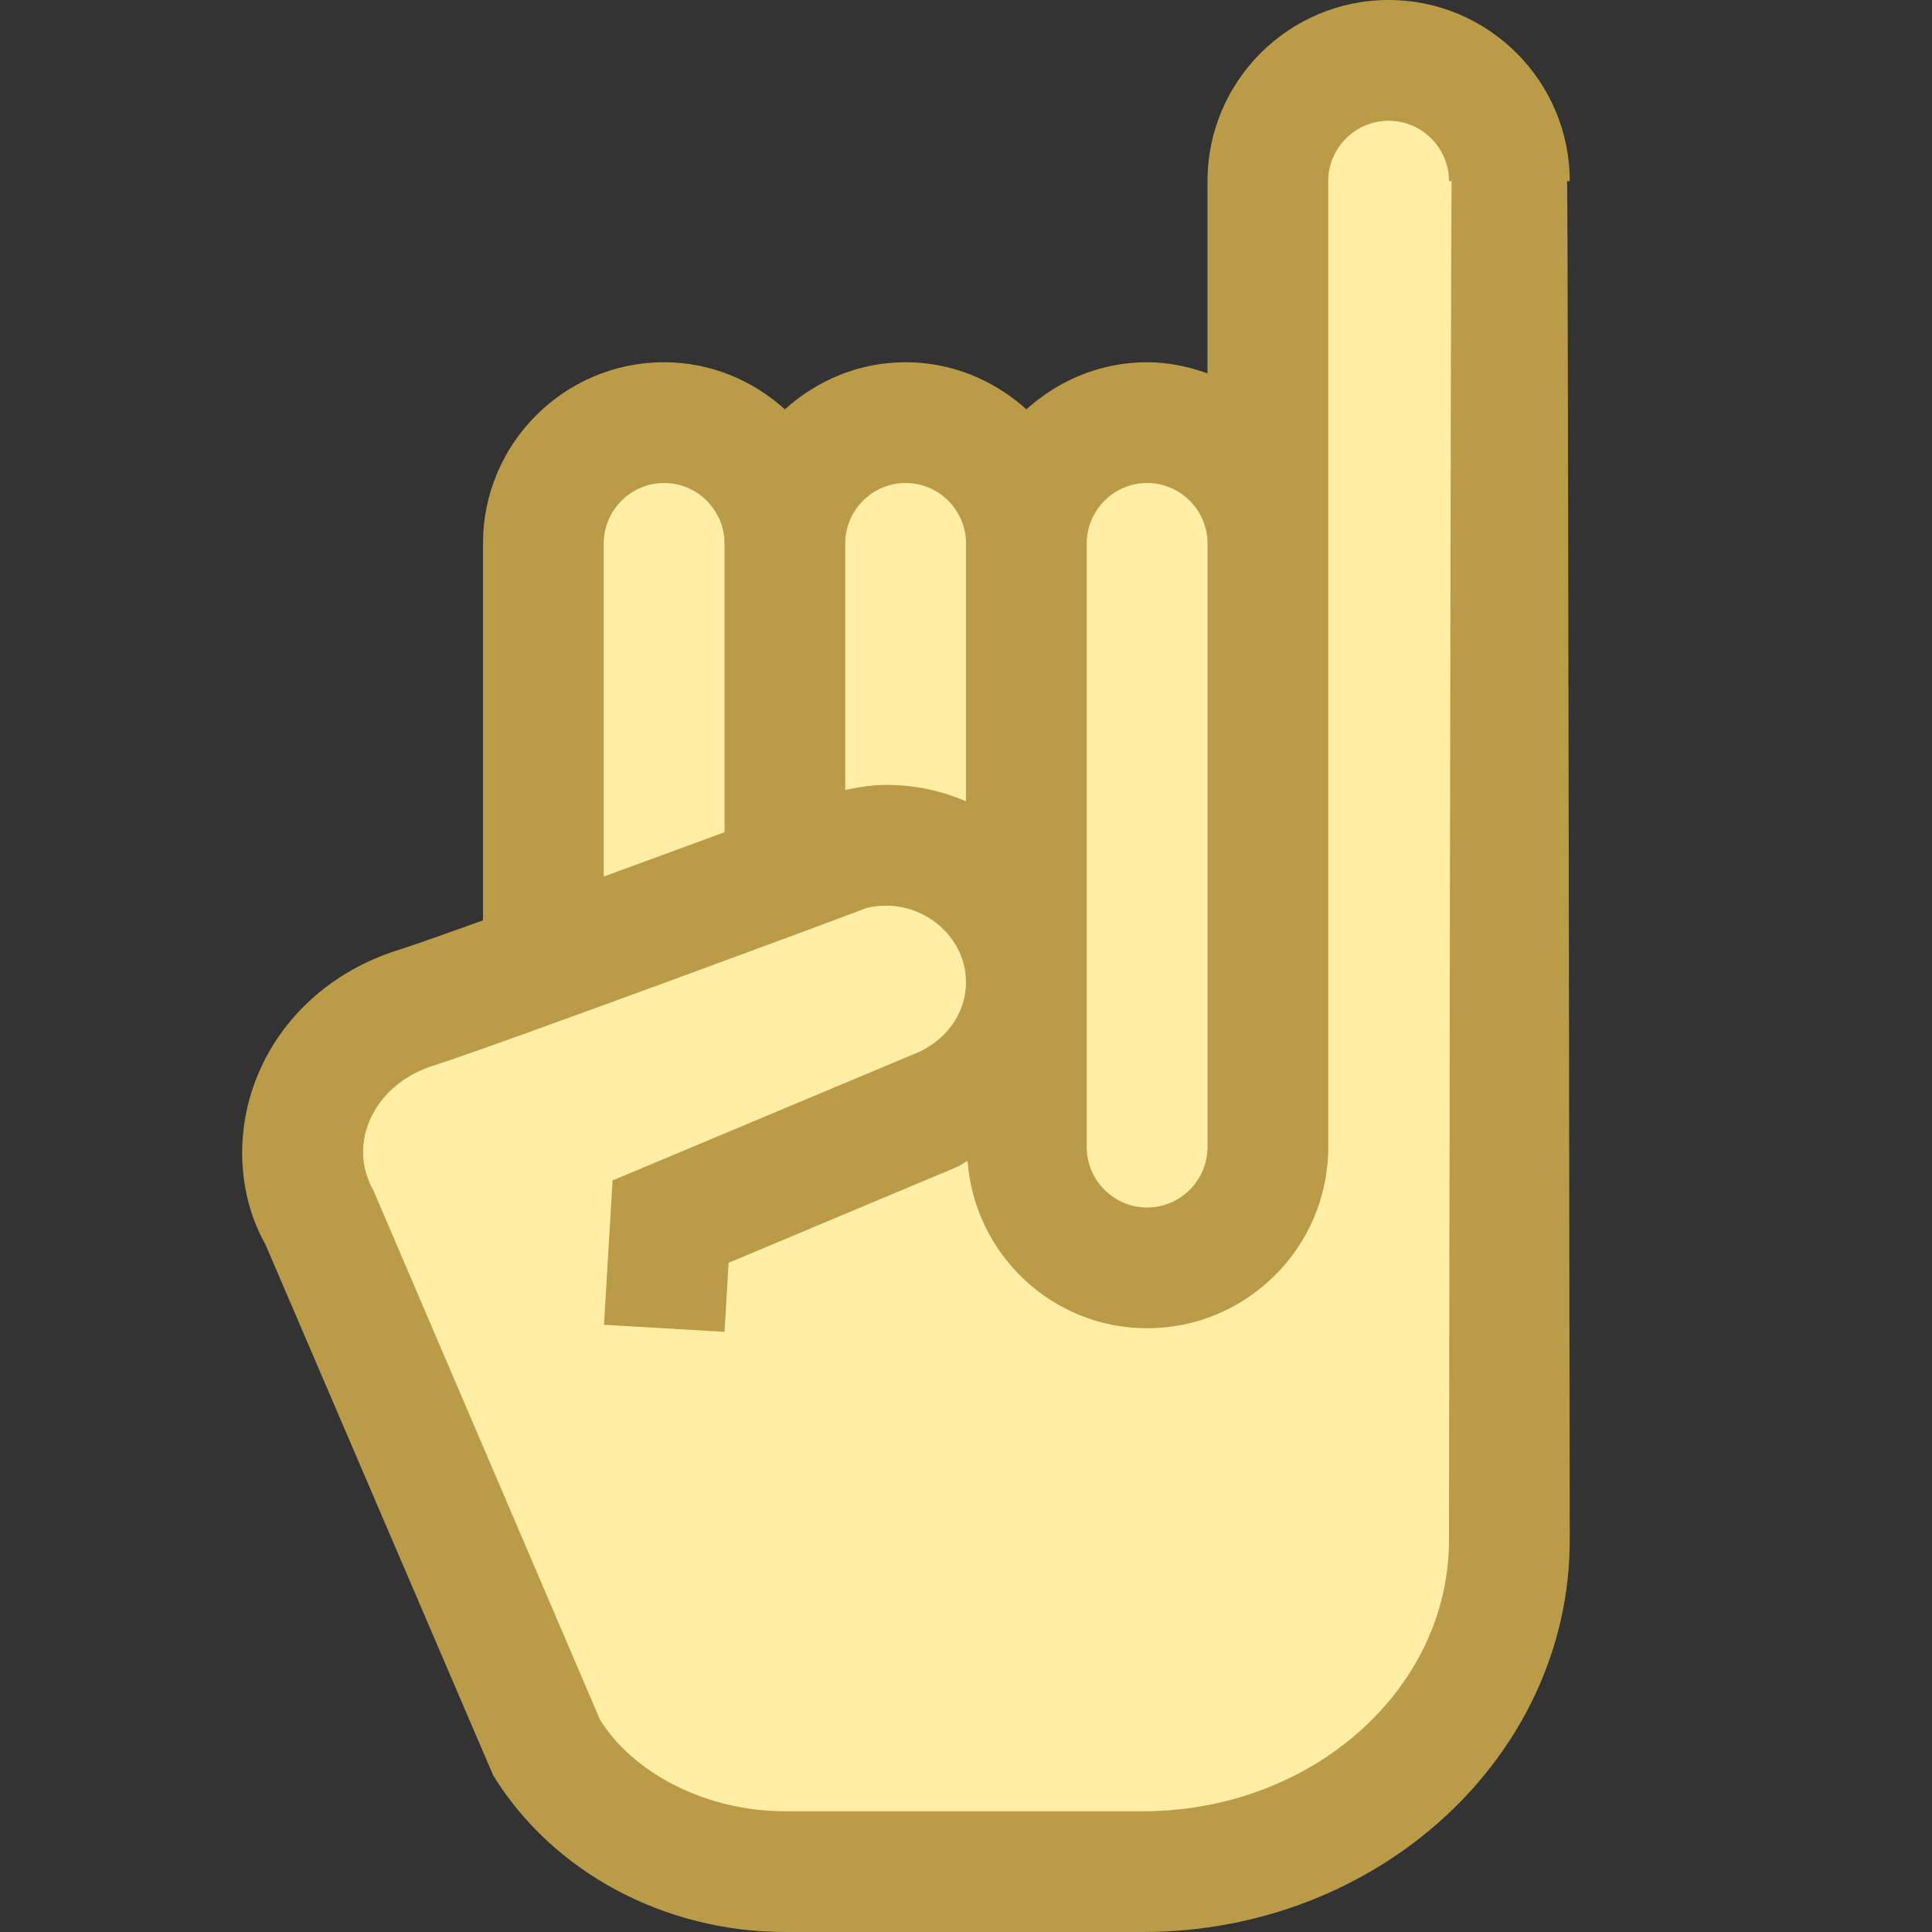 <svg xmlns="http://www.w3.org/2000/svg" viewBox="0 0 16 16"><rect x="0" y="0" width="16" height="16" fill="#333333" stroke="none"/><path fill="#ffeea3" d="M12.5,12.75c0,1.52-1.36,2.75-3.04,2.75H6.5c-0.82,0-1.58-0.41-1.96-1l-1.91-4.46 C2.48,9.79,2.46,9.43,2.59,9.11c0.15-0.37,0.45-0.64,0.88-0.77L4.5,7.97V4.5c0-0.55,0.45-1,1-1c0.25,0,0.47,0.09,0.67,0.26 l0.33,0.3l0.33-0.3c0.4-0.35,0.94-0.35,1.34,0l0.33,0.3l0.33-0.3c0.29-0.25,0.61-0.32,1.02-0.19l0.65,0.2V1.5c0-0.55,0.45-1,1-1 c0.36,0,0.67,0.19,0.85,0.47l0.13,0.55C12.49,1.77,12.5,8.98,12.5,12.75z"/><path fill="#ba9b48" d="M13,1.5C13,0.673,12.327,0,11.5,0S10,0.673,10,1.5v1.592C9.843,3.036,9.676,3,9.5,3 c-0.386,0-0.734,0.15-1,0.39C8.234,3.15,7.886,3,7.5,3s-0.734,0.15-1,0.39C6.234,3.15,5.886,3,5.5,3C4.673,3,4,3.673,4,4.5v3.122 c-0.333,0.12-0.595,0.212-0.7,0.245c-0.546,0.17-0.974,0.555-1.174,1.057C1.939,9.39,1.975,9.91,2.197,10.303l1.887,4.399 C4.576,15.503,5.502,16,6.5,16h2.965C11.414,16,13,14.544,13,12.754c0,0-0.014-11.217-0.022-11.254H13z M9.5,4 C9.775,4,10,4.225,10,4.5v5C10,9.775,9.775,10,9.5,10S9,9.775,9,9.5v-5C9,4.225,9.225,4,9.5,4z M7.5,4C7.775,4,8,4.225,8,4.5v2.136 C7.798,6.549,7.576,6.5,7.342,6.5C7.237,6.5,7.126,6.515,7,6.542V4.5C7,4.225,7.225,4,7.5,4z M5,4.5C5,4.225,5.225,4,5.5,4 S6,4.225,6,4.5v2.392c-0.325,0.12-0.666,0.245-1,0.367V4.5z M12,12.754C12,13.992,10.862,15,9.465,15H6.5 c-0.653,0-1.253-0.314-1.53-0.756L3.094,9.862c-0.101-0.179-0.114-0.38-0.039-0.567C3.143,9.074,3.34,8.901,3.598,8.822 c0.481-0.151,3.501-1.27,3.577-1.302C7.594,7.417,8,7.73,8,8.134c0,0.262-0.171,0.5-0.447,0.602l-2.48,1.04l-0.071,1.195 l0.998,0.059l0.034-0.572l1.885-0.791c0.034-0.013,0.061-0.037,0.094-0.052C8.071,10.387,8.712,11,9.5,11c0.827,0,1.5-0.673,1.5-1.5 v-8C11,1.225,11.225,1,11.5,1S12,1.225,12,1.5h0.022C12.014,1.537,12,12.754,12,12.754z"/></svg>